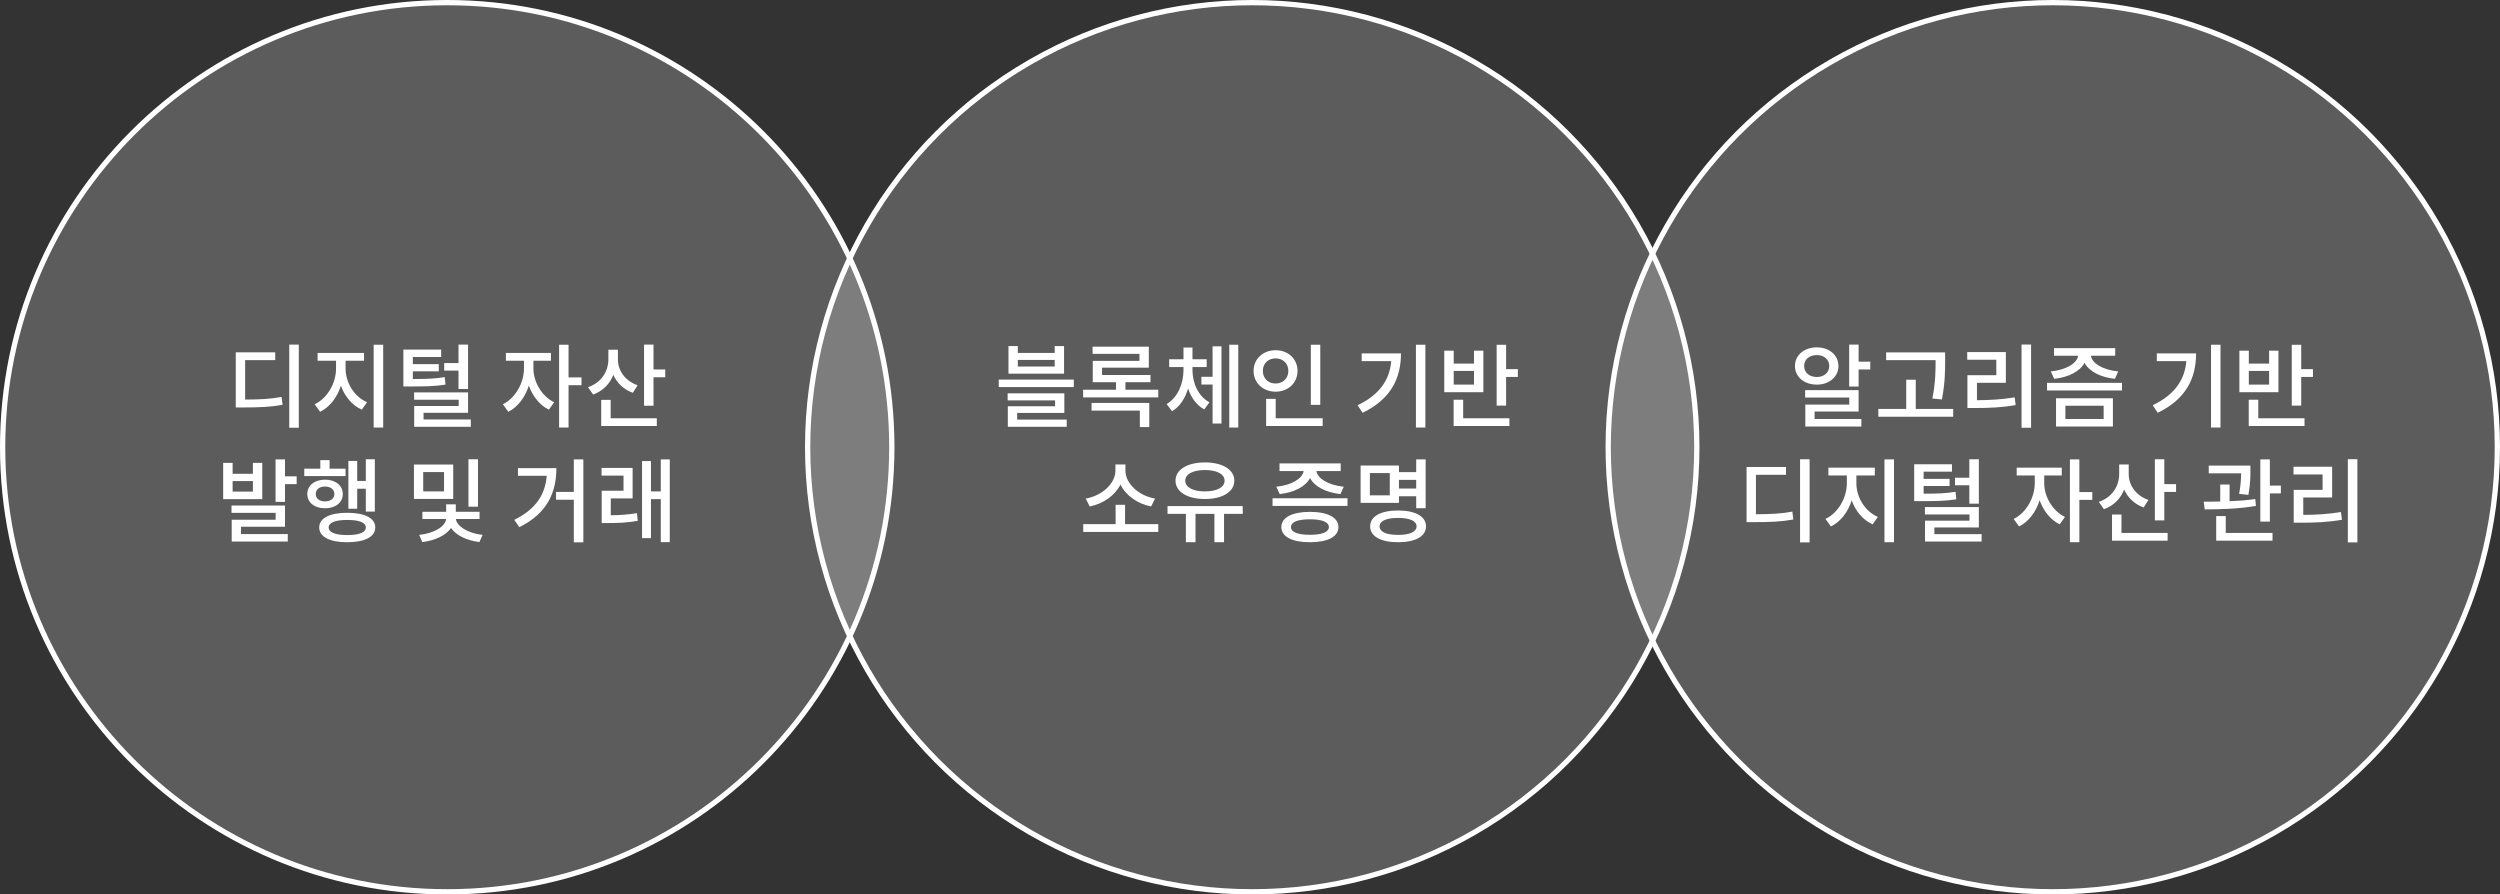 <svg width="327" height="117" viewBox="0 0 327 117" fill="none" xmlns="http://www.w3.org/2000/svg">
<rect x="0" y="0" width="327" height="117" fill="#333333" stroke="none"/>
<circle cx="268.503" cy="58.497" r="58.152" fill="white" fill-opacity="0.2" stroke="white" stroke-width="0.69"/>
<path d="M235.979 47.872C235.979 47.008 236.675 46.444 237.635 46.444C238.583 46.444 239.267 47.008 239.267 47.872C239.267 48.736 238.583 49.312 237.635 49.312C236.675 49.312 235.979 48.736 235.979 47.872ZM240.467 47.872C240.467 46.444 239.267 45.436 237.635 45.436C235.991 45.436 234.779 46.444 234.779 47.872C234.779 49.3 235.991 50.308 237.635 50.308C239.267 50.308 240.467 49.3 240.467 47.872ZM237.347 53.824H243.107V51.028H236.111V52H241.883V52.924H236.135V55.792H243.467V54.808H237.347V53.824ZM243.107 47.308V45.076H241.871V50.56H243.107V48.328H244.631V47.308H243.107ZM253.174 47.164C253.174 48.46 253.174 49.996 252.754 52.12L254.002 52.252C254.422 50.008 254.422 48.508 254.422 47.164V46.096H246.706V47.104H253.174V47.164ZM250.582 53.488V49.672H249.334V53.488H245.686V54.508H255.478V53.488H250.582ZM258.585 50.068H262.365V46.048H257.313V47.056H261.117V49.072H257.337V53.368H258.261C260.169 53.368 261.789 53.308 263.649 52.984L263.517 51.976C261.801 52.252 260.301 52.336 258.585 52.348V50.068ZM264.417 45.064V55.948H265.665V45.064H264.417ZM268.688 49.552C270.584 49.348 272.072 48.568 272.66 47.452C273.236 48.568 274.724 49.348 276.632 49.552L277.064 48.58C275.036 48.388 273.632 47.512 273.488 46.528H276.668V45.532H268.664V46.528H271.82C271.676 47.512 270.272 48.388 268.244 48.58L268.688 49.552ZM270.152 53.068H275.156V54.808H270.152V53.068ZM268.928 55.792H276.368V52.096H268.928V55.792ZM267.752 50.08V51.076H277.556V50.08H267.752ZM282.111 46.228V47.236H285.975C285.759 49.732 284.415 51.64 281.571 53.008L282.231 53.992C285.951 52.192 287.247 49.456 287.247 46.228H282.111ZM289.203 45.088V55.924H290.439V45.088H289.203ZM296.798 50.308H294.146V48.52H296.798V50.308ZM298.022 45.868H296.798V47.56H294.146V45.868H292.91V51.304H298.022V45.868ZM295.382 52.288H294.134V55.72H301.43V54.712H295.382V52.288ZM300.998 48.28V45.1H299.762V53.056H300.998V49.3H302.534V48.28H300.998ZM229.676 62.104H233.612V61.084H228.452V68.296H229.352C231.596 68.296 233 68.236 234.572 67.948L234.44 66.916C232.988 67.192 231.692 67.252 229.676 67.264V62.104ZM235.448 60.076V70.948H236.696V60.076H235.448ZM242.815 62.188H245.227V61.168H239.155V62.188H241.567V63.22C241.567 65.08 240.451 67.096 238.771 67.876L239.479 68.86C240.751 68.248 241.723 66.964 242.203 65.452C242.707 66.856 243.679 68.032 244.939 68.584L245.623 67.612C243.931 66.892 242.815 65.02 242.815 63.22V62.188ZM246.487 60.088V70.924H247.735V60.088H246.487ZM257.586 65.884H258.834V60.076H257.586V62.488H255.714V63.472H257.586V65.884ZM255.786 64.324C254.49 64.54 253.386 64.576 251.61 64.576V63.568H255.006V62.632H251.61V61.696H255.318V60.724H250.374V65.548H251.19C253.242 65.548 254.454 65.536 255.882 65.308L255.786 64.324ZM253.014 69.868V68.992H258.834V66.328H251.778V67.288H257.61V68.104H251.79V70.828H259.194V69.868H253.014ZM267.384 62.188H269.676V61.168H263.784V62.188H266.148V63.232C266.148 65.032 265.044 67.084 263.388 67.876L264.096 68.86C265.344 68.248 266.304 66.952 266.784 65.44C267.276 66.808 268.2 68.008 269.412 68.584L270.096 67.612C268.452 66.832 267.384 64.912 267.384 63.232V62.188ZM273.672 64.36H271.98V60.088H270.744V70.924H271.98V65.38H273.672V64.36ZM281.016 65.392C279.372 64.828 278.436 63.46 278.436 62.02V60.748H277.188V62.008C277.188 63.592 276.264 65.056 274.524 65.644L275.196 66.604C276.468 66.148 277.368 65.224 277.836 64.036C278.316 65.092 279.192 65.956 280.392 66.376L281.016 65.392ZM277.488 67.3H276.252V70.72H283.524V69.712H277.488V67.3ZM283.092 63.328V60.076H281.856V68.068H283.092V64.348H284.628V63.328H283.092ZM294.09 64.732C294.354 63.328 294.354 62.26 294.354 61.528V60.904H288.906V61.912H293.142C293.13 62.584 293.094 63.436 292.878 64.6L294.09 64.732ZM294.99 65.272C293.922 65.44 292.758 65.512 291.63 65.56V63.376H290.406V65.596C289.638 65.62 288.894 65.62 288.246 65.62L288.378 66.628C290.262 66.628 292.818 66.568 295.074 66.172L294.99 65.272ZM291.126 67.504H289.878V70.72H297.246V69.712H291.126V67.504ZM296.898 63.52V60.088H295.65V68.224H296.898V64.54H298.338V63.52H296.898ZM301.265 65.068H305.045V61.048H299.993V62.056H303.797V64.072H300.017V68.368H300.941C302.849 68.368 304.469 68.308 306.329 67.984L306.197 66.976C304.481 67.252 302.981 67.336 301.265 67.348V65.068ZM307.097 60.064V70.948H308.345V60.064H307.097Z" fill="white"/>
<circle cx="163.792" cy="58.497" r="58.152" fill="white" fill-opacity="0.2" stroke="white" stroke-width="0.69"/>
<path d="M137.955 47.944H133.131V47.08H137.955V47.944ZM139.179 45.268H137.955V46.168H133.131V45.268H131.907V48.88H139.179V45.268ZM133.047 54.016H139.215V51.448H131.799V52.372H138.003V53.14H131.823V55.828H139.527V54.88H133.047V54.016ZM130.635 49.648V50.632H140.451V49.648H130.635ZM142.778 53.704H149.09V55.864H150.326V52.708H142.778V53.704ZM147.206 50.98V49.996H150.482V49.048H144.146V48.088H150.266V45.34H142.91V46.288H149.042V47.2H142.934V49.996H145.97V50.98H141.674V51.976H151.502V50.98H147.206ZM155.977 48.016H157.837V46.996H155.977V45.46H154.801V46.996H152.929V48.016H154.801V48.4C154.801 50.128 154.081 51.976 152.593 52.852L153.301 53.788C154.333 53.188 155.017 52.096 155.401 50.824C155.797 52 156.493 52.996 157.513 53.548L158.197 52.624C156.709 51.82 155.977 50.092 155.977 48.4V48.016ZM158.605 49.288H157.141V50.296H158.605V55.396H159.769V45.304H158.605V49.288ZM160.789 45.088V55.924H161.965V45.088H160.789ZM172.692 45.088H171.456V52.96H172.692V45.088ZM165.18 48.52C165.18 47.524 165.888 46.876 166.848 46.876C167.796 46.876 168.516 47.524 168.516 48.52C168.516 49.504 167.796 50.164 166.848 50.164C165.888 50.164 165.18 49.504 165.18 48.52ZM169.716 48.52C169.716 46.936 168.48 45.808 166.848 45.808C165.216 45.808 163.968 46.936 163.968 48.52C163.968 50.092 165.216 51.232 166.848 51.232C168.48 51.232 169.716 50.092 169.716 48.52ZM166.86 54.712V52.168H165.612V55.72H173.004V54.712H166.86ZM178.111 46.228V47.236H181.975C181.759 49.732 180.415 51.64 177.571 53.008L178.231 53.992C181.951 52.192 183.247 49.456 183.247 46.228H178.111ZM185.203 45.088V55.924H186.439V45.088H185.203ZM192.798 50.308H190.146V48.52H192.798V50.308ZM194.022 45.868H192.798V47.56H190.146V45.868H188.91V51.304H194.022V45.868ZM191.382 52.288H190.134V55.72H197.43V54.712H191.382V52.288ZM196.998 48.28V45.1H195.762V53.056H196.998V49.3H198.534V48.28H196.998ZM151.082 65.212C148.946 64.852 147.206 63.244 147.206 61.564V60.748H145.898V61.564C145.898 63.232 144.158 64.852 142.01 65.212L142.538 66.244C144.302 65.896 145.838 64.816 146.558 63.376C147.254 64.816 148.79 65.896 150.566 66.244L151.082 65.212ZM147.158 68.56V66.028H145.922V68.56H141.686V69.58H151.502V68.56H147.158ZM157.609 61.48C159.157 61.48 160.177 62.008 160.177 62.872C160.177 63.748 159.157 64.276 157.609 64.276C156.049 64.276 155.029 63.748 155.029 62.872C155.029 62.008 156.049 61.48 157.609 61.48ZM157.609 65.272C159.889 65.272 161.449 64.336 161.449 62.872C161.449 61.42 159.889 60.484 157.609 60.484C155.317 60.484 153.757 61.42 153.757 62.872C153.757 64.336 155.317 65.272 157.609 65.272ZM162.541 66.196H152.713V67.216H155.113V70.924H156.373V67.216H158.845V70.924H160.105V67.216H162.553L162.541 66.196ZM167.384 64.624C169.28 64.42 170.768 63.64 171.356 62.524C171.932 63.64 173.408 64.42 175.328 64.624L175.76 63.664C173.744 63.46 172.34 62.596 172.184 61.612H175.364V60.616H167.36V61.612H170.516C170.36 62.596 168.956 63.46 166.94 63.664L167.384 64.624ZM171.332 69.952C169.748 69.952 168.86 69.604 168.86 68.944C168.86 68.272 169.748 67.924 171.332 67.924C172.916 67.924 173.816 68.272 173.816 68.944C173.816 69.604 172.916 69.952 171.332 69.952ZM171.332 66.952C169.016 66.952 167.6 67.684 167.6 68.944C167.6 70.204 169.016 70.924 171.332 70.924C173.66 70.924 175.064 70.204 175.064 68.944C175.064 67.684 173.66 66.952 171.332 66.952ZM166.448 65.176V66.172H176.252V65.176H166.448ZM181.783 64.792H179.179V61.876H181.783V64.792ZM185.239 62.764V63.904H182.983V62.764H185.239ZM182.983 64.912H185.239V66.472H186.475V60.088H185.239V61.756H182.983V60.892H177.967V65.776H182.983V64.912ZM182.863 69.964C181.327 69.964 180.451 69.568 180.451 68.848C180.451 68.14 181.327 67.744 182.863 67.744C184.399 67.744 185.287 68.14 185.287 68.848C185.287 69.568 184.399 69.964 182.863 69.964ZM182.863 66.772C180.607 66.772 179.215 67.54 179.215 68.848C179.215 70.156 180.607 70.924 182.863 70.924C185.131 70.924 186.523 70.156 186.523 68.848C186.523 67.54 185.131 66.772 182.863 66.772Z" fill="white"/>
<path d="M116.65 58.498C116.65 90.615 90.614 116.65 58.497 116.65C26.381 116.65 0.345 90.615 0.345 58.498C0.345 26.381 26.381 0.345 58.497 0.345C90.614 0.345 116.65 26.381 116.65 58.498Z" fill="white" fill-opacity="0.2" stroke="white" stroke-width="0.69"/>
<path d="M32.063 47.104H35.999V46.084H30.839V53.296H31.739C33.983 53.296 35.387 53.236 36.959 52.948L36.827 51.916C35.375 52.192 34.079 52.252 32.063 52.264V47.104ZM37.835 45.076V55.948H39.083V45.076H37.835ZM45.202 47.188H47.614V46.168H41.542V47.188H43.954V48.22C43.954 50.08 42.838 52.096 41.158 52.876L41.866 53.86C43.138 53.248 44.11 51.964 44.59 50.452C45.094 51.856 46.066 53.032 47.326 53.584L48.01 52.612C46.318 51.892 45.202 50.02 45.202 48.22V47.188ZM48.874 45.088V55.924H50.122V45.088H48.874ZM59.973 50.884H61.221V45.076H59.973V47.488H58.101V48.472H59.973V50.884ZM58.173 49.324C56.877 49.54 55.773 49.576 53.997 49.576V48.568H57.393V47.632H53.997V46.696H57.705V45.724H52.761V50.548H53.577C55.629 50.548 56.841 50.536 58.269 50.308L58.173 49.324ZM55.401 54.868V53.992H61.221V51.328H54.165V52.288H59.997V53.104H54.177V55.828H61.581V54.868H55.401ZM69.771 47.188H72.063V46.168H66.171V47.188H68.535V48.232C68.535 50.032 67.431 52.084 65.775 52.876L66.483 53.86C67.731 53.248 68.691 51.952 69.171 50.44C69.663 51.808 70.587 53.008 71.799 53.584L72.483 52.612C70.839 51.832 69.771 49.912 69.771 48.232V47.188ZM76.059 49.36H74.367V45.088H73.131V55.924H74.367V50.38H76.059V49.36ZM83.402 50.392C81.758 49.828 80.822 48.46 80.822 47.02V45.748H79.574V47.008C79.574 48.592 78.65 50.056 76.91 50.644L77.582 51.604C78.854 51.148 79.754 50.224 80.222 49.036C80.702 50.092 81.578 50.956 82.778 51.376L83.402 50.392ZM79.874 52.3H78.638V55.72H85.91V54.712H79.874V52.3ZM85.478 48.328V45.076H84.242V53.068H85.478V49.348H87.014V48.328H85.478ZM33.079 64.3H30.427V62.92H33.079V64.3ZM34.303 60.544H33.079V61.972H30.427V60.544H29.191V65.284H34.303V60.544ZM31.519 68.896H37.279V66.124H30.283V67.084H36.055V67.984H30.307V70.828H37.639V69.856H31.519V68.896ZM37.279 62.308V60.088H36.043V65.644H37.279V63.328H38.803V62.308H37.279ZM46.722 63.928H47.85V66.916H49.026V60.076H47.85V62.908H46.722V60.292H45.57V66.544H46.722V63.928ZM45.198 61.3H43.11V60.184H41.898V61.3H39.798V62.272H45.198V61.3ZM41.298 64.612C41.298 64.024 41.778 63.64 42.51 63.64C43.242 63.64 43.734 64.024 43.734 64.612C43.734 65.2 43.242 65.584 42.51 65.584C41.778 65.584 41.298 65.2 41.298 64.612ZM44.838 64.612C44.838 63.496 43.878 62.74 42.51 62.74C41.154 62.74 40.194 63.496 40.194 64.612C40.194 65.74 41.154 66.484 42.51 66.484C43.878 66.484 44.838 65.74 44.838 64.612ZM45.426 69.988C43.878 69.988 42.99 69.64 42.99 68.992C42.99 68.344 43.878 68.008 45.426 68.008C46.986 68.008 47.85 68.344 47.85 68.992C47.85 69.64 46.986 69.988 45.426 69.988ZM45.426 67.072C43.134 67.072 41.754 67.768 41.754 68.992C41.754 70.216 43.134 70.924 45.426 70.924C47.706 70.924 49.086 70.216 49.086 68.992C49.086 67.768 47.706 67.072 45.426 67.072ZM62.52 60.076H61.273V66.268H62.52V60.076ZM58.081 64.276H55.356V61.744H58.081V64.276ZM59.281 60.76H54.145V65.26H59.281V60.76ZM62.724 67.888V66.94H59.617V65.968H58.356V66.94H55.248V67.888H58.356C58.261 68.812 56.856 69.76 54.828 69.964L55.236 70.9C56.965 70.696 58.333 70.012 58.992 69.064C59.653 70 60.996 70.696 62.712 70.9L63.12 69.964C61.117 69.748 59.724 68.776 59.629 67.888H62.724ZM67.747 61.228V62.236H71.515C71.311 64.696 70.087 66.604 67.267 67.996L67.927 68.956C71.599 67.132 72.775 64.408 72.775 61.228H67.747ZM75.055 60.088V64.348H72.727V65.368H75.055V70.936H76.303V60.088H75.055ZM79.89 65.188H82.746V61.204H78.678V62.212H81.558V64.192H78.702V68.416H79.434C80.766 68.416 81.966 68.38 83.418 68.128L83.31 67.12C82.074 67.324 81.018 67.384 79.89 67.396V65.188ZM86.43 60.088V64.276H85.146V60.304H83.982V70.384H85.146V65.284H86.43V70.912H87.606V60.088H86.43Z" fill="white"/>
</svg>
